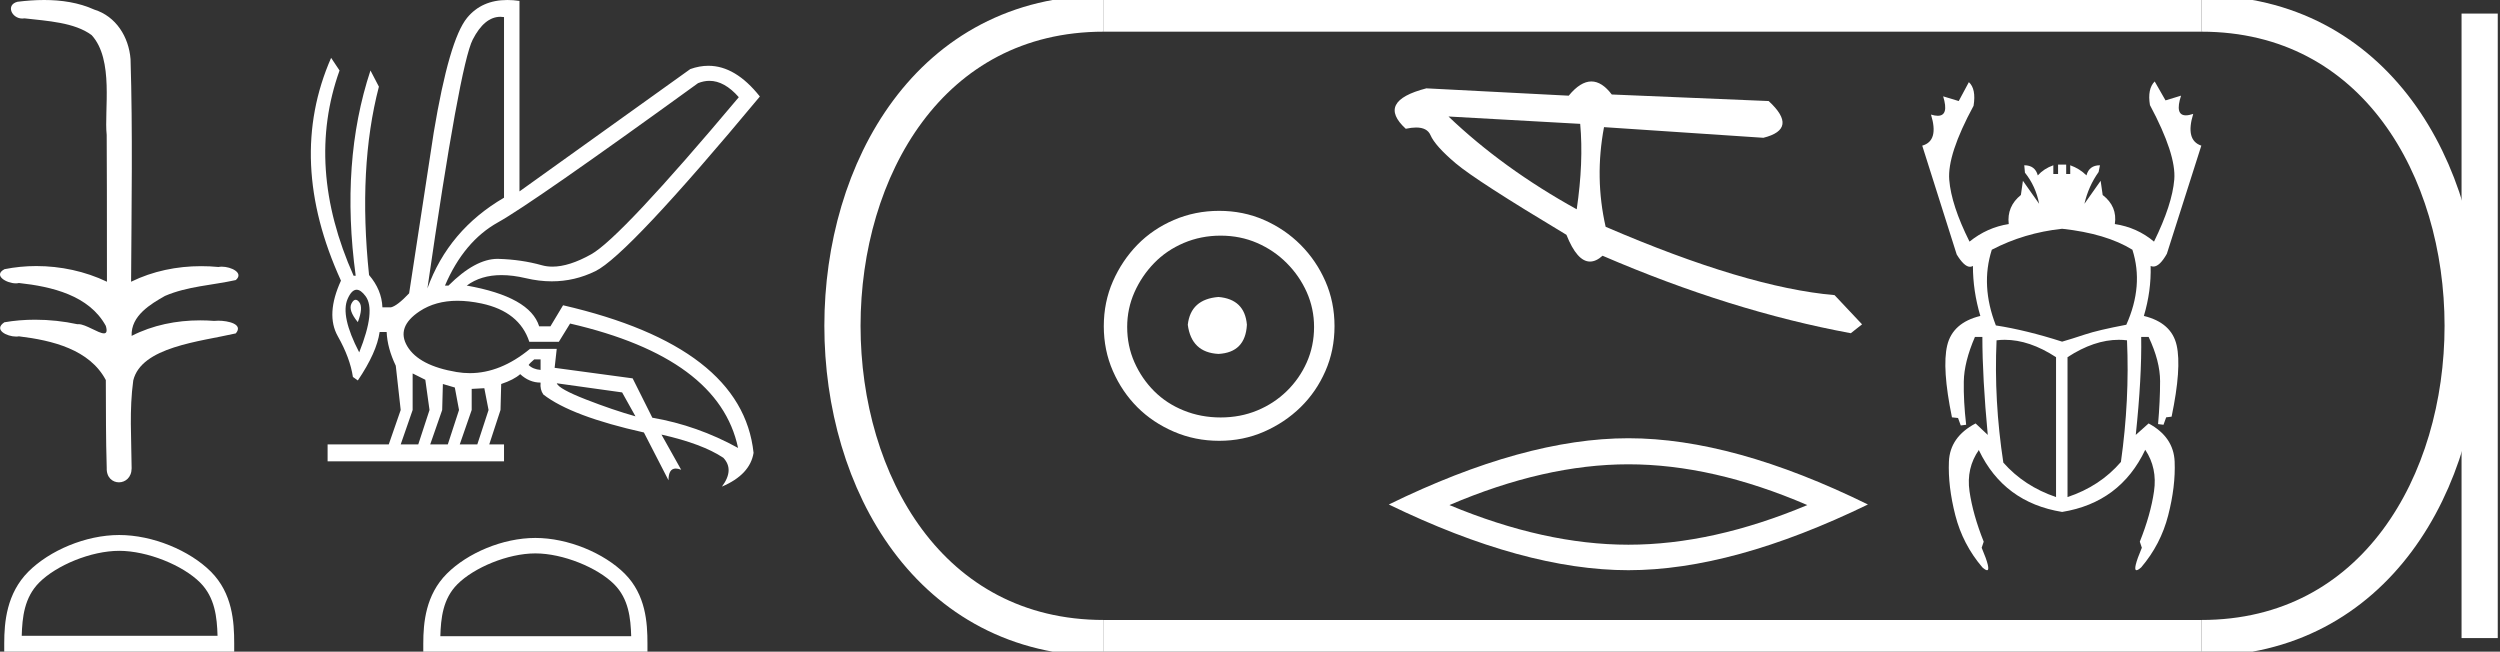 <?xml version="1.0" encoding="UTF-8" standalone="no"?>
<svg
   width="69.055"
   height="18.0"
   version="1.1"
   id="svg28"
   sodipodi:docname="merkheperre.svg"
   inkscape:version="1.1.1 (3bf5ae0d25, 2021-09-20)"
   xmlns:inkscape="http://www.inkscape.org/namespaces/inkscape"
   xmlns:sodipodi="http://sodipodi.sourceforge.net/DTD/sodipodi-0.dtd"
   xmlns="http://www.w3.org/2000/svg"
   xmlns:svg="http://www.w3.org/2000/svg">
  <rect width="100%" height="100%" fill="#333333" stroke="none"/>
  <defs
     id="defs32" />
  <sodipodi:namedview
     id="namedview30"
     pagecolor="#ffffff"
     bordercolor="#666666"
     borderopacity="1.0"
     inkscape:pageshadow="2"
     inkscape:pageopacity="0.0"
     inkscape:pagecheckerboard="0"
     showgrid="false"
     inkscape:zoom="19.911621"
     inkscape:cx="34.527576"
     inkscape:cy="9.0148363"
     inkscape:window-width="1920"
     inkscape:window-height="1001"
     inkscape:window-x="-9"
     inkscape:window-y="-9"
     inkscape:window-maximized="1"
     inkscape:current-layer="svg28" />
  <path
     d="M 1.219 0.0 C 0.971 0.0 0.723 0.019 0.483 0.049 C 0.152 0.133 0.322 0.512 0.616 0.512 C 0.636 0.512 0.656 0.51 0.677 0.507 C 1.298 0.578 2.062 0.618 2.531 0.97 C 3.154 1.648 2.874 3.058 2.947 3.727 C 2.952 3.763 2.954 6.431 2.954 7.782 C 2.353 7.494 1.673 7.349 1.004 7.349 C 0.706 7.349 0.411 7.378 0.125 7.435 C -0.201 7.607 0.182 7.827 0.438 7.827 C 0.468 7.827 0.497 7.824 0.522 7.817 C 1.43 7.915 2.462 8.158 2.923 9.002 C 2.968 9.155 2.94 9.208 2.87 9.208 C 2.718 9.208 2.367 8.954 2.17 8.954 C 2.159 8.954 2.15 8.955 2.14 8.956 C 1.761 8.874 1.364 8.831 0.97 8.831 C 0.682 8.831 0.396 8.854 0.121 8.902 C -0.191 9.108 0.191 9.297 0.445 9.297 C 0.472 9.297 0.499 9.295 0.522 9.29 C 1.449 9.402 2.474 9.653 2.923 10.498 C 2.928 11.438 2.922 12.06 2.948 12.924 C 2.937 13.19 3.11 13.323 3.285 13.323 C 3.459 13.323 3.635 13.192 3.636 12.934 C 3.63 12.082 3.569 11.334 3.681 10.508 C 3.906 9.581 5.514 9.438 6.513 9.209 C 6.731 8.953 6.302 8.858 6.026 8.858 C 5.985 8.858 5.947 8.86 5.915 8.864 C 5.787 8.854 5.658 8.849 5.529 8.849 C 4.876 8.849 4.218 8.979 3.636 9.278 C 3.612 8.72 4.163 8.398 4.557 8.174 C 5.179 7.906 5.864 7.88 6.513 7.736 C 6.745 7.535 6.38 7.366 6.127 7.366 C 6.094 7.366 6.063 7.369 6.035 7.375 C 5.876 7.359 5.716 7.352 5.555 7.352 C 4.888 7.352 4.22 7.488 3.621 7.782 C 3.633 5.672 3.667 3.63 3.606 1.634 C 3.558 1.016 3.202 0.45 2.604 0.265 C 2.174 0.07 1.696 0.0 1.219 0.0 Z"
     style="fill:#ffffff;stroke:none"
     id="path2" />
  <path
     d="M 3.293 15.215 C 4.074 15.215 5.052 15.616 5.526 16.09 C 5.94 16.504 5.994 17.053 6.009 17.563 L 0.6 17.563 C 0.615 17.053 0.67 16.504 1.084 16.09 C 1.557 15.616 2.512 15.215 3.293 15.215 ZM 3.293 14.778 C 2.366 14.778 1.369 15.206 0.784 15.79 C 0.185 16.39 0.117 17.179 0.117 17.77 L 0.117 18 L 6.469 18 L 6.469 17.77 C 6.469 17.179 6.424 16.39 5.825 15.79 C 5.24 15.206 4.22 14.778 3.293 14.778 Z"
     style="fill:#ffffff;stroke:none"
     id="path4" />
  <path
     d="M 19.596 2.233 Q 20.011 2.233 20.407 2.685 Q 17.145 6.568 16.33 7.024 Q 15.721 7.365 15.259 7.365 Q 15.101 7.365 14.961 7.325 Q 14.407 7.17 13.776 7.151 Q 13.761 7.15 13.745 7.15 Q 13.127 7.15 12.388 7.888 L 12.291 7.888 Q 12.815 6.665 13.757 6.141 Q 14.699 5.617 19.281 2.297 Q 19.44 2.233 19.596 2.233 ZM 13.823 0.464 Q 13.872 0.464 13.922 0.472 L 13.922 5.461 Q 12.388 6.355 11.806 7.966 Q 12.699 1.792 13.058 1.093 Q 13.381 0.464 13.823 0.464 ZM 9.823 8.28 Q 9.763 8.28 9.709 8.383 Q 9.612 8.568 9.884 8.898 Q 10.039 8.49 9.922 8.345 Q 9.871 8.28 9.823 8.28 ZM 9.851 8.003 Q 9.965 8.003 10.097 8.18 Q 10.388 8.568 9.922 9.733 Q 9.398 8.723 9.602 8.257 Q 9.713 8.003 9.851 8.003 ZM 14.932 9.927 L 14.932 10.218 Q 14.718 10.199 14.602 10.082 Q 14.64 10.024 14.757 9.927 ZM 15.378 10.587 L 17.184 10.839 L 17.553 11.5 Q 16.931 11.325 16.184 11.034 Q 15.436 10.742 15.378 10.587 ZM 11.398 10.315 L 11.748 10.49 L 11.864 11.325 L 11.553 12.276 L 11.068 12.276 L 11.398 11.325 L 11.398 10.315 ZM 12.233 10.607 L 12.563 10.704 L 12.679 11.325 L 12.369 12.276 L 11.883 12.276 L 12.214 11.325 L 12.233 10.607 ZM 13.378 10.723 L 13.495 11.325 L 13.184 12.276 L 12.699 12.276 L 13.029 11.325 L 13.029 10.742 L 13.378 10.723 ZM 12.636 8.308 Q 12.946 8.308 13.301 8.383 Q 14.349 8.607 14.621 9.442 L 15.436 9.442 L 15.747 8.937 Q 19.863 9.888 20.387 12.373 Q 19.261 11.752 18.019 11.538 L 17.475 10.451 L 15.32 10.16 L 15.378 9.636 L 14.64 9.636 Q 13.825 10.307 12.977 10.307 Q 12.795 10.307 12.612 10.276 Q 11.573 10.102 11.252 9.568 Q 10.932 9.034 11.592 8.597 Q 12.029 8.308 12.636 8.308 ZM 14.014 0.0 Q 13.307 0.0 12.903 0.491 Q 12.408 1.093 11.981 3.656 L 11.301 8.102 Q 10.971 8.451 10.796 8.49 L 10.563 8.49 Q 10.544 8.005 10.194 7.597 Q 9.884 4.627 10.466 2.394 L 10.233 1.947 Q 9.398 4.471 9.825 7.617 L 9.767 7.617 Q 8.427 4.607 9.379 1.947 L 9.146 1.598 L 9.146 1.598 Q 7.903 4.432 9.418 7.752 Q 8.991 8.684 9.33 9.286 Q 9.67 9.888 9.748 10.412 L 9.884 10.509 Q 10.408 9.733 10.486 9.17 L 10.68 9.17 Q 10.699 9.616 10.932 10.102 L 11.068 11.325 L 10.738 12.276 L 9.049 12.276 L 9.049 12.742 L 13.922 12.742 L 13.922 12.276 L 13.514 12.276 L 13.825 11.325 L 13.844 10.607 Q 14.194 10.49 14.369 10.335 Q 14.621 10.568 14.932 10.568 Q 14.912 10.762 15.009 10.898 Q 15.786 11.5 17.786 11.946 L 18.465 13.266 Q 18.465 12.942 18.666 12.942 Q 18.73 12.942 18.815 12.975 L 18.271 12.004 L 18.271 12.004 Q 19.397 12.257 19.98 12.645 Q 20.29 12.975 19.941 13.441 Q 20.718 13.111 20.815 12.509 Q 20.504 9.577 15.553 8.432 L 15.204 9.014 L 14.893 9.014 Q 14.64 8.199 12.893 7.888 Q 13.283 7.599 13.852 7.599 Q 14.162 7.599 14.524 7.684 Q 14.891 7.771 15.242 7.771 Q 15.872 7.771 16.446 7.49 Q 17.339 7.053 20.989 2.666 Q 20.317 1.817 19.567 1.817 Q 19.321 1.817 19.067 1.908 L 14.349 5.287 L 14.349 0.025 Q 14.174 0.0 14.014 0.0 Z"
     style="fill:#ffffff;stroke:none"
     id="path6" />
  <path
     d="M 14.788 15.286 C 15.549 15.286 16.503 15.677 16.964 16.138 C 17.367 16.542 17.42 17.077 17.435 17.574 L 12.163 17.574 C 12.178 17.077 12.231 16.542 12.634 16.138 C 13.095 15.677 14.026 15.286 14.788 15.286 ZM 14.788 14.859 C 13.884 14.859 12.912 15.277 12.343 15.846 C 11.758 16.431 11.692 17.2 11.692 17.776 L 11.692 18 L 17.884 18 L 17.884 17.776 C 17.884 17.2 17.84 16.431 17.256 15.846 C 16.686 15.277 15.691 14.859 14.788 14.859 Z"
     style="fill:#ffffff;stroke:none"
     id="path8" />
  <path
     d="M 33.656 8.203 C 33.145 8.244 32.862 8.499 32.809 8.97 C 32.876 9.481 33.158 9.75 33.656 9.776 C 34.153 9.75 34.415 9.481 34.442 8.97 C 34.402 8.499 34.14 8.244 33.656 8.203 ZM 33.716 6.509 C 34.079 6.509 34.415 6.577 34.724 6.711 C 35.034 6.846 35.306 7.03 35.541 7.266 C 35.776 7.501 35.961 7.77 36.096 8.072 C 36.23 8.375 36.297 8.694 36.297 9.03 C 36.297 9.38 36.23 9.706 36.096 10.008 C 35.961 10.311 35.776 10.576 35.541 10.805 C 35.306 11.033 35.034 11.212 34.724 11.339 C 34.415 11.467 34.079 11.531 33.716 11.531 C 33.353 11.531 33.014 11.467 32.698 11.339 C 32.382 11.212 32.109 11.033 31.881 10.805 C 31.652 10.576 31.471 10.311 31.336 10.008 C 31.202 9.706 31.135 9.38 31.135 9.03 C 31.135 8.694 31.202 8.375 31.336 8.072 C 31.471 7.77 31.652 7.501 31.881 7.266 C 32.109 7.03 32.382 6.846 32.698 6.711 C 33.014 6.577 33.353 6.509 33.716 6.509 ZM 33.676 5.824 C 33.232 5.824 32.815 5.908 32.425 6.076 C 32.035 6.244 31.699 6.472 31.417 6.761 C 31.135 7.051 30.909 7.387 30.741 7.77 C 30.573 8.153 30.489 8.566 30.489 9.01 C 30.489 9.454 30.573 9.867 30.741 10.25 C 30.909 10.634 31.135 10.966 31.417 11.249 C 31.699 11.531 32.035 11.756 32.425 11.924 C 32.815 12.092 33.232 12.176 33.676 12.176 C 34.119 12.176 34.533 12.092 34.916 11.924 C 35.299 11.756 35.635 11.531 35.924 11.249 C 36.213 10.966 36.442 10.634 36.61 10.25 C 36.778 9.867 36.862 9.454 36.862 9.01 C 36.862 8.566 36.778 8.153 36.61 7.77 C 36.442 7.387 36.213 7.051 35.924 6.761 C 35.635 6.472 35.299 6.244 34.916 6.076 C 34.533 5.908 34.119 5.824 33.676 5.824 Z"
     style="fill:#ffffff;stroke:none"
     id="path10" />
  <path
     d="M 40.01 3.218 L 43.648 3.421 C 43.712 4.125 43.68 4.912 43.552 5.781 C 42.194 5.03 41.014 4.176 40.01 3.218 ZM 43.957 2.25 C 43.755 2.25 43.546 2.381 43.331 2.643 L 39.399 2.44 C 38.47 2.68 38.281 3.053 38.83 3.557 C 38.937 3.534 39.032 3.522 39.116 3.522 C 39.32 3.522 39.453 3.593 39.513 3.733 C 39.599 3.931 39.83 4.19 40.207 4.509 C 40.583 4.829 41.603 5.487 43.268 6.486 C 43.464 6.979 43.682 7.225 43.919 7.225 C 44.03 7.225 44.146 7.172 44.266 7.064 C 46.632 8.084 48.918 8.797 51.123 9.204 L 51.434 8.959 L 50.674 8.152 C 49.055 8.012 46.948 7.383 44.351 6.264 C 44.146 5.363 44.131 4.445 44.306 3.512 L 44.306 3.512 L 48.708 3.806 C 49.362 3.643 49.41 3.304 48.854 2.791 L 44.52 2.61 C 44.339 2.37 44.151 2.25 43.957 2.25 Z"
     style="fill:#ffffff;stroke:none"
     id="path12" />
  <path
     d="M 44.979 12.825 Q 47.31 12.825 49.922 13.951 Q 47.31 15.046 44.979 15.046 Q 42.664 15.046 40.036 13.951 Q 42.664 12.825 44.979 12.825 ZM 44.979 12.105 Q 42.101 12.105 38.362 13.935 Q 42.101 15.75 44.979 15.75 Q 47.857 15.75 51.596 13.935 Q 47.873 12.105 44.979 12.105 Z"
     style="fill:#ffffff;stroke:none"
     id="path14" />
  <path
     d="M 56.96 6.319 Q 58.173 6.45 58.901 6.898 Q 59.218 7.887 58.733 8.97 Q 57.949 9.119 57.585 9.241 Q 57.221 9.362 56.96 9.437 Q 55.97 9.119 55.13 8.989 Q 54.701 7.887 55.018 6.898 Q 55.914 6.431 56.96 6.319 ZM 55.375 9.386 Q 56.056 9.386 56.792 9.866 L 56.792 13.73 Q 55.914 13.432 55.336 12.778 Q 55.074 11.061 55.149 9.4 Q 55.261 9.386 55.375 9.386 ZM 58.526 9.386 Q 58.64 9.386 58.752 9.4 Q 58.826 11.042 58.584 12.76 Q 58.005 13.432 57.109 13.73 L 57.109 9.866 Q 57.845 9.386 58.526 9.386 ZM 59.517 2.25 Q 59.312 2.455 59.386 2.903 Q 60.114 4.266 60.058 4.957 Q 60.002 5.647 59.498 6.674 Q 59.032 6.282 58.416 6.189 Q 58.49 5.703 58.08 5.386 L 58.024 4.994 L 57.576 5.629 Q 57.688 5.143 57.968 4.751 L 58.005 4.565 Q 57.706 4.565 57.632 4.845 Q 57.445 4.658 57.184 4.565 L 57.184 4.807 L 57.072 4.807 L 57.072 4.546 L 56.848 4.546 L 56.848 4.807 L 56.717 4.807 L 56.717 4.565 Q 56.456 4.658 56.288 4.845 Q 56.213 4.565 55.914 4.565 L 55.933 4.77 Q 56.232 5.143 56.325 5.629 L 55.877 4.994 L 55.821 5.386 Q 55.429 5.703 55.485 6.189 Q 54.888 6.282 54.402 6.674 Q 53.898 5.666 53.842 4.966 Q 53.786 4.266 54.514 2.922 Q 54.589 2.455 54.384 2.269 L 54.104 2.791 L 53.674 2.661 L 53.674 2.661 Q 53.839 3.198 53.525 3.198 Q 53.447 3.198 53.338 3.165 L 53.338 3.165 Q 53.562 3.893 53.096 4.023 L 54.048 7.029 Q 54.255 7.369 54.415 7.369 Q 54.457 7.369 54.496 7.346 Q 54.496 8.037 54.701 8.727 Q 53.936 8.914 53.786 9.54 Q 53.637 10.165 53.917 11.528 L 54.085 11.546 L 54.16 11.752 L 54.309 11.733 Q 54.234 11.08 54.244 10.538 Q 54.253 9.997 54.552 9.306 L 54.757 9.306 Q 54.757 10.426 54.906 12.013 L 54.57 11.696 Q 53.861 12.069 53.833 12.75 Q 53.805 13.432 54.01 14.234 Q 54.216 15.037 54.757 15.672 Q 54.845 15.75 54.886 15.75 Q 55 15.75 54.738 15.13 L 54.794 14.962 Q 54.496 14.216 54.402 13.572 Q 54.309 12.928 54.664 12.424 L 54.664 12.442 Q 55.354 13.88 56.96 14.141 Q 58.565 13.88 59.256 12.424 Q 59.592 12.928 59.498 13.572 Q 59.405 14.216 59.106 14.962 L 59.162 15.13 Q 58.901 15.75 59.015 15.75 Q 59.056 15.75 59.144 15.672 Q 59.685 15.037 59.89 14.234 Q 60.096 13.432 60.068 12.75 Q 60.04 12.069 59.349 11.696 L 58.994 12.013 Q 59.162 10.426 59.144 9.306 L 59.349 9.306 Q 59.666 9.978 59.666 10.529 Q 59.666 11.08 59.61 11.714 L 59.76 11.733 L 59.834 11.528 L 59.984 11.509 Q 60.264 10.165 60.124 9.54 Q 59.984 8.914 59.218 8.727 Q 59.424 8.037 59.405 7.346 L 59.405 7.346 Q 59.442 7.363 59.48 7.363 Q 59.654 7.363 59.853 7.01 L 60.805 4.023 Q 60.357 3.874 60.581 3.146 L 60.581 3.146 Q 60.462 3.186 60.378 3.186 Q 60.069 3.186 60.245 2.642 L 60.245 2.642 L 59.816 2.773 L 59.517 2.25 Z"
     style="fill:#ffffff;stroke:none"
     id="path16" />
  <path
     d="M 30.489 0.375 C 20.864 0.375 20.864 17.625 30.489 17.625 "
     style="fill:none;stroke:#ffffff;stroke-width:1"
     id="path18" />
  <path
     d="M 30.489 0.375 L 60.805 0.375 "
     style="fill:none;stroke:#ffffff;stroke-width:1"
     id="path20" />
  <path
     d="M 30.489 17.625 L 60.805 17.625 "
     style="fill:none;stroke:#ffffff;stroke-width:1"
     id="path22" />
  <path
     d="M 68.493 0.375 L 68.493 17.625 "
     style="fill:none;stroke:#ffffff;stroke-width:1"
     id="path24" />
  <path
     d="M 60.805 0.375 C 70.43 0.375 70.43 17.625 60.805 17.625 "
     style="fill:none;stroke:#ffffff;stroke-width:1"
     id="path26" />
</svg>
